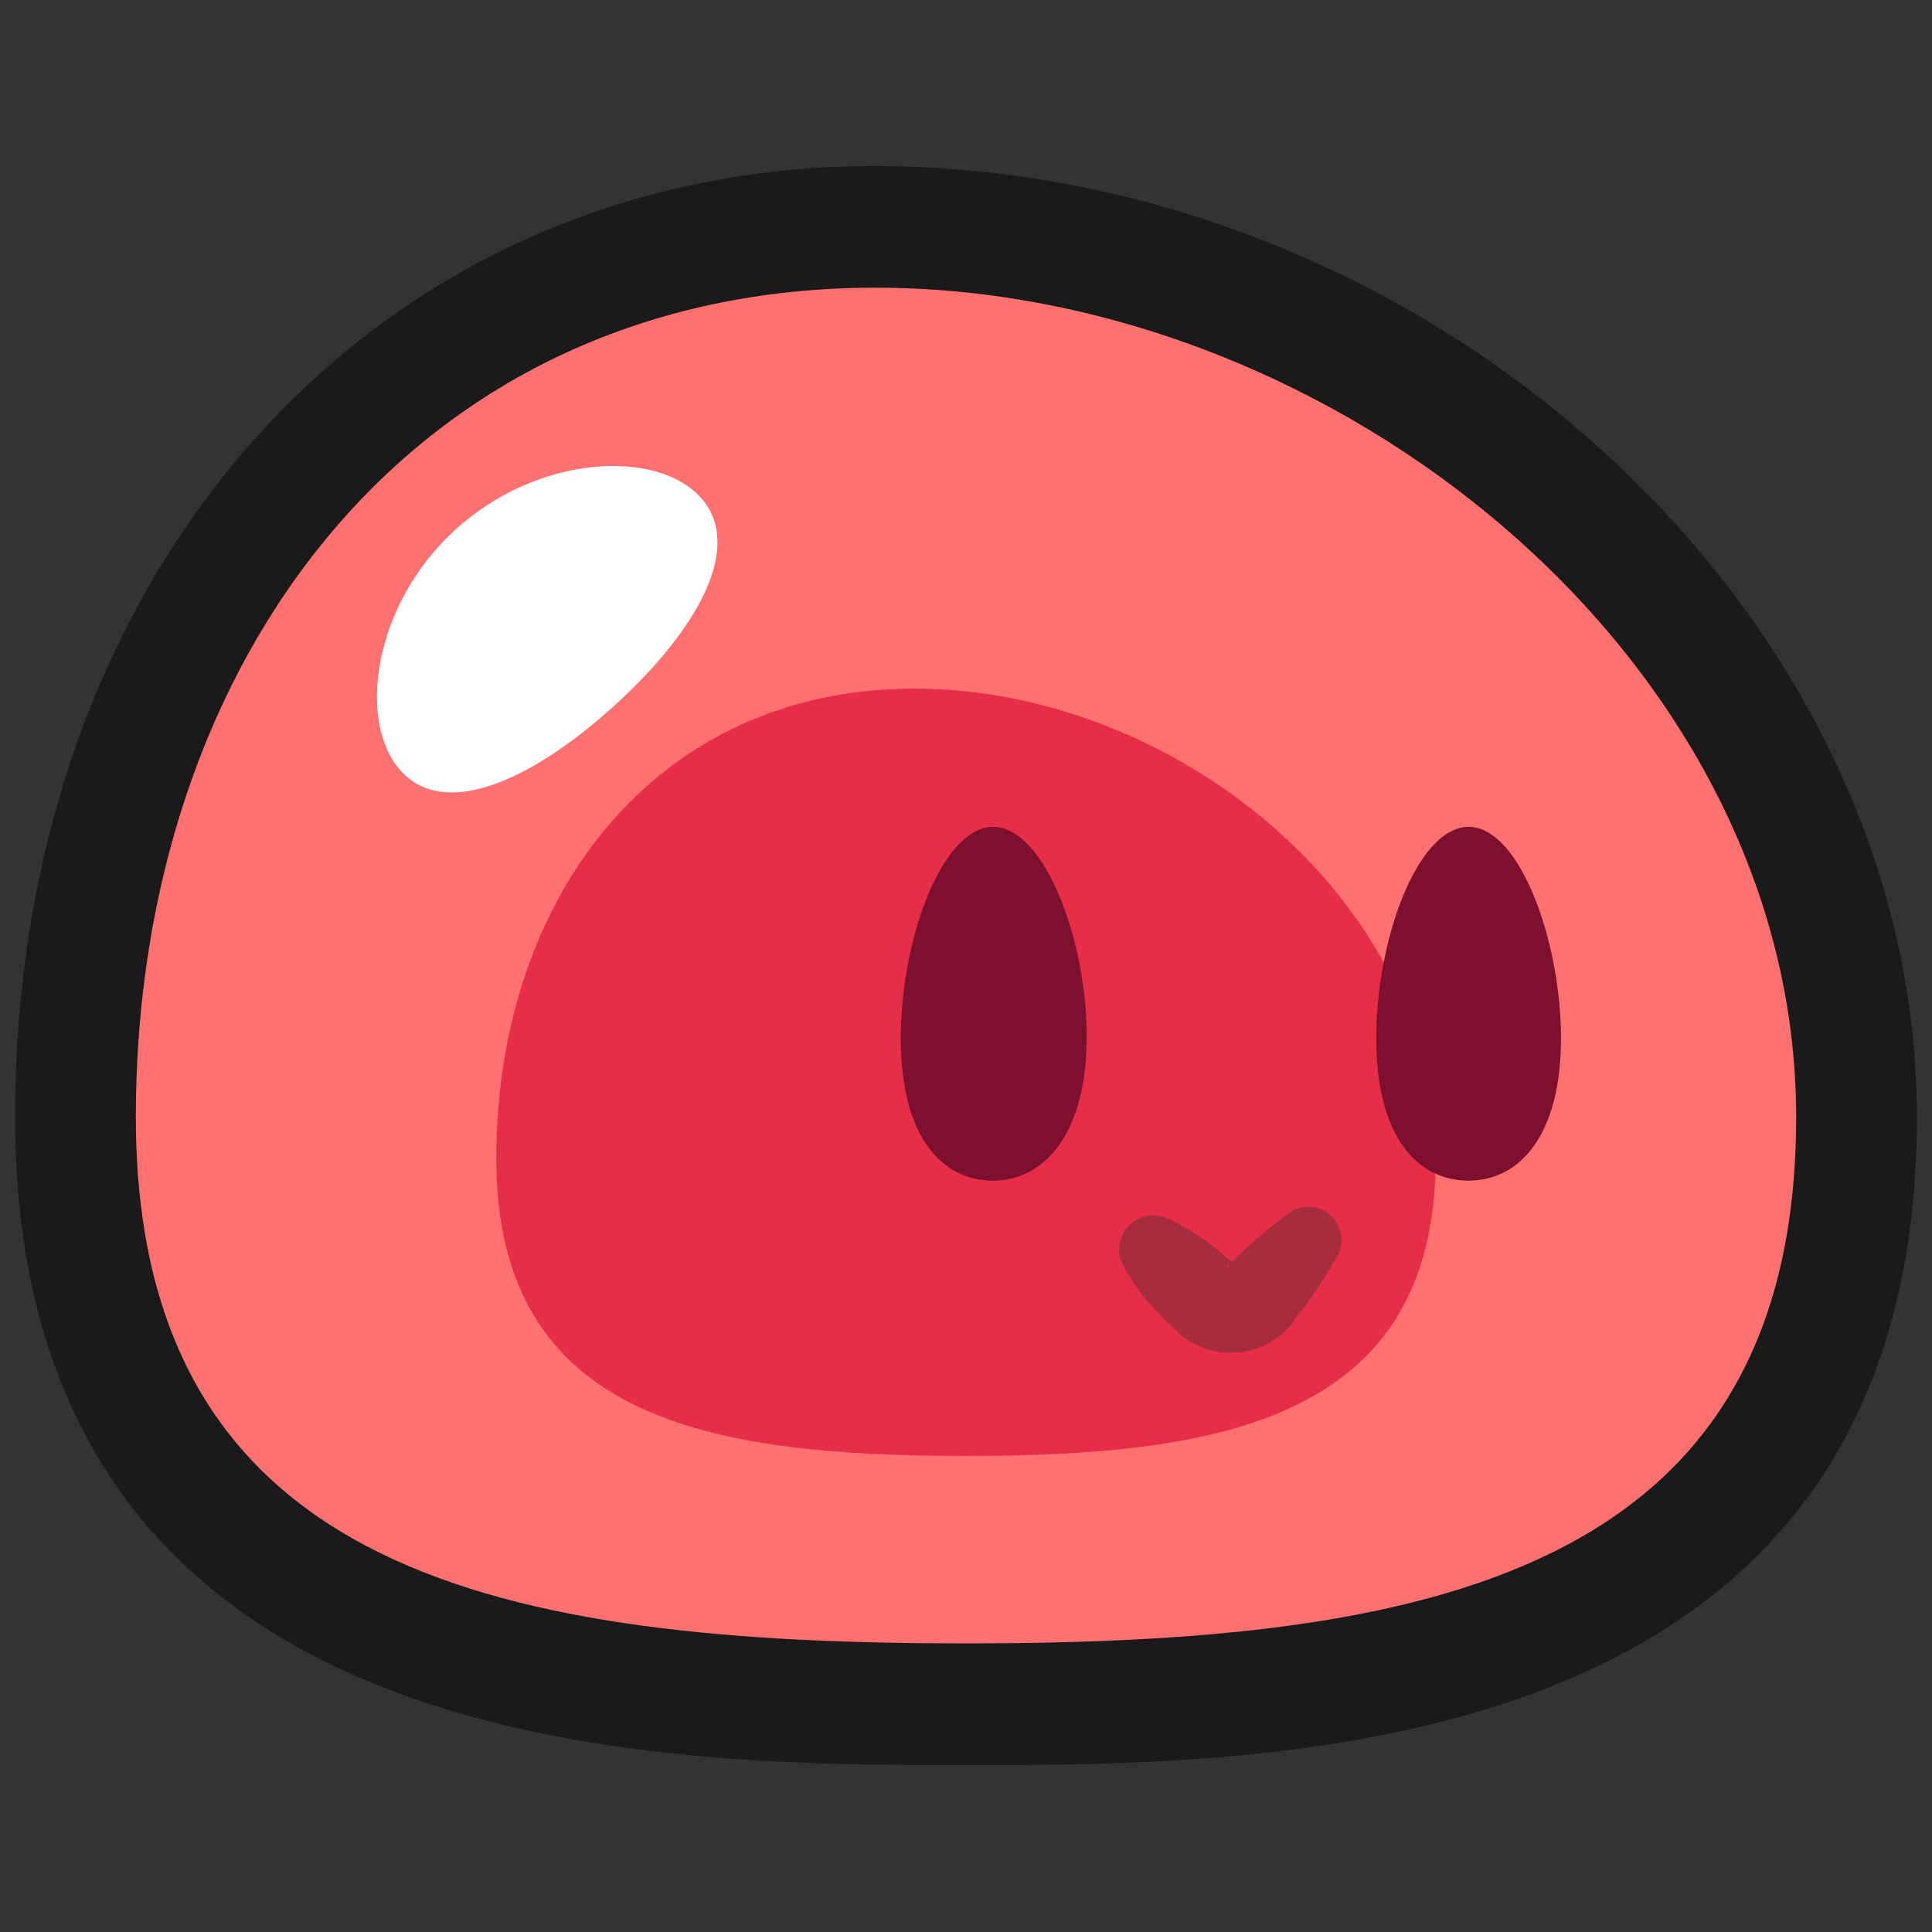 <svg xmlns="http://www.w3.org/2000/svg" viewBox="0 0 64 64"><rect x="0" y="0" width="64" height="64" fill="#333333" stroke="none"/><defs><style>.cls-1,.cls-2{fill:#1a1a1a;}.cls-1{opacity:0;}.cls-3{fill:#ff7070;}.cls-4{fill:#e62e49;}.cls-5{fill:#fff;}.cls-6{fill:#7d102e;}.cls-7{fill:#a72d3e;}</style></defs><title>Slime Red Outline</title><g id="Layer_2" data-name="Layer 2"><g id="Finals"><rect class="cls-1" width="64" height="64"/><path class="cls-2" d="M32,58.47C21.78,58.47.5,58.47.5,37c0-18.25,12-31.5,28.48-31.5C47.37,5.53,63.5,20.25,63.5,37,63.5,58.47,42.22,58.47,32,58.47Z"/><path class="cls-3" d="M59.5,37c0,15.19-12.31,17.44-27.5,17.44S4.5,52.22,4.5,37,13.79,9.53,29,9.53,59.5,21.85,59.5,37Z"/><path class="cls-4" d="M47.56,38.37c0,8.59-7,9.86-15.56,9.86S16.44,47,16.44,38.37,21.7,22.81,30.29,22.81,47.56,29.78,47.56,38.37Z"/><path class="cls-5" d="M23.2,16.47c1.47,1.6-.07,4.37-2.81,6.87s-5.63,3.81-7.1,2.21-.95-5.5,1.79-8S21.74,14.87,23.2,16.47Z"/><path class="cls-6" d="M32.9,27.39c-1.69,0-3.06,3.72-3.06,7s1.37,4.72,3.06,4.72S36,37.56,36,34.34,34.59,27.39,32.9,27.39Z"/><path class="cls-6" d="M48.65,27.39c-1.69,0-3.06,3.72-3.06,7s1.37,4.72,3.06,4.72,3.06-1.5,3.06-4.72S50.34,27.39,48.65,27.39Z"/><path class="cls-7" d="M37.25,42a7.44,7.44,0,0,0,1.13,1.51c.21.22.43.43.66.64a2.58,2.58,0,0,0,1.91.66,2.61,2.61,0,0,0,1.79-.9c.19-.24.37-.49.56-.74a16.74,16.74,0,0,0,1-1.56,1.1,1.1,0,0,0-1.6-1.43,18.57,18.57,0,0,0-1.44,1.19l-.45.43-.53-.44a7.66,7.66,0,0,0-1.62-1A1.13,1.13,0,0,0,37.25,42Zm3.46-.09-.09.1S40.66,41.89,40.71,41.86Z"/></g></g></svg>